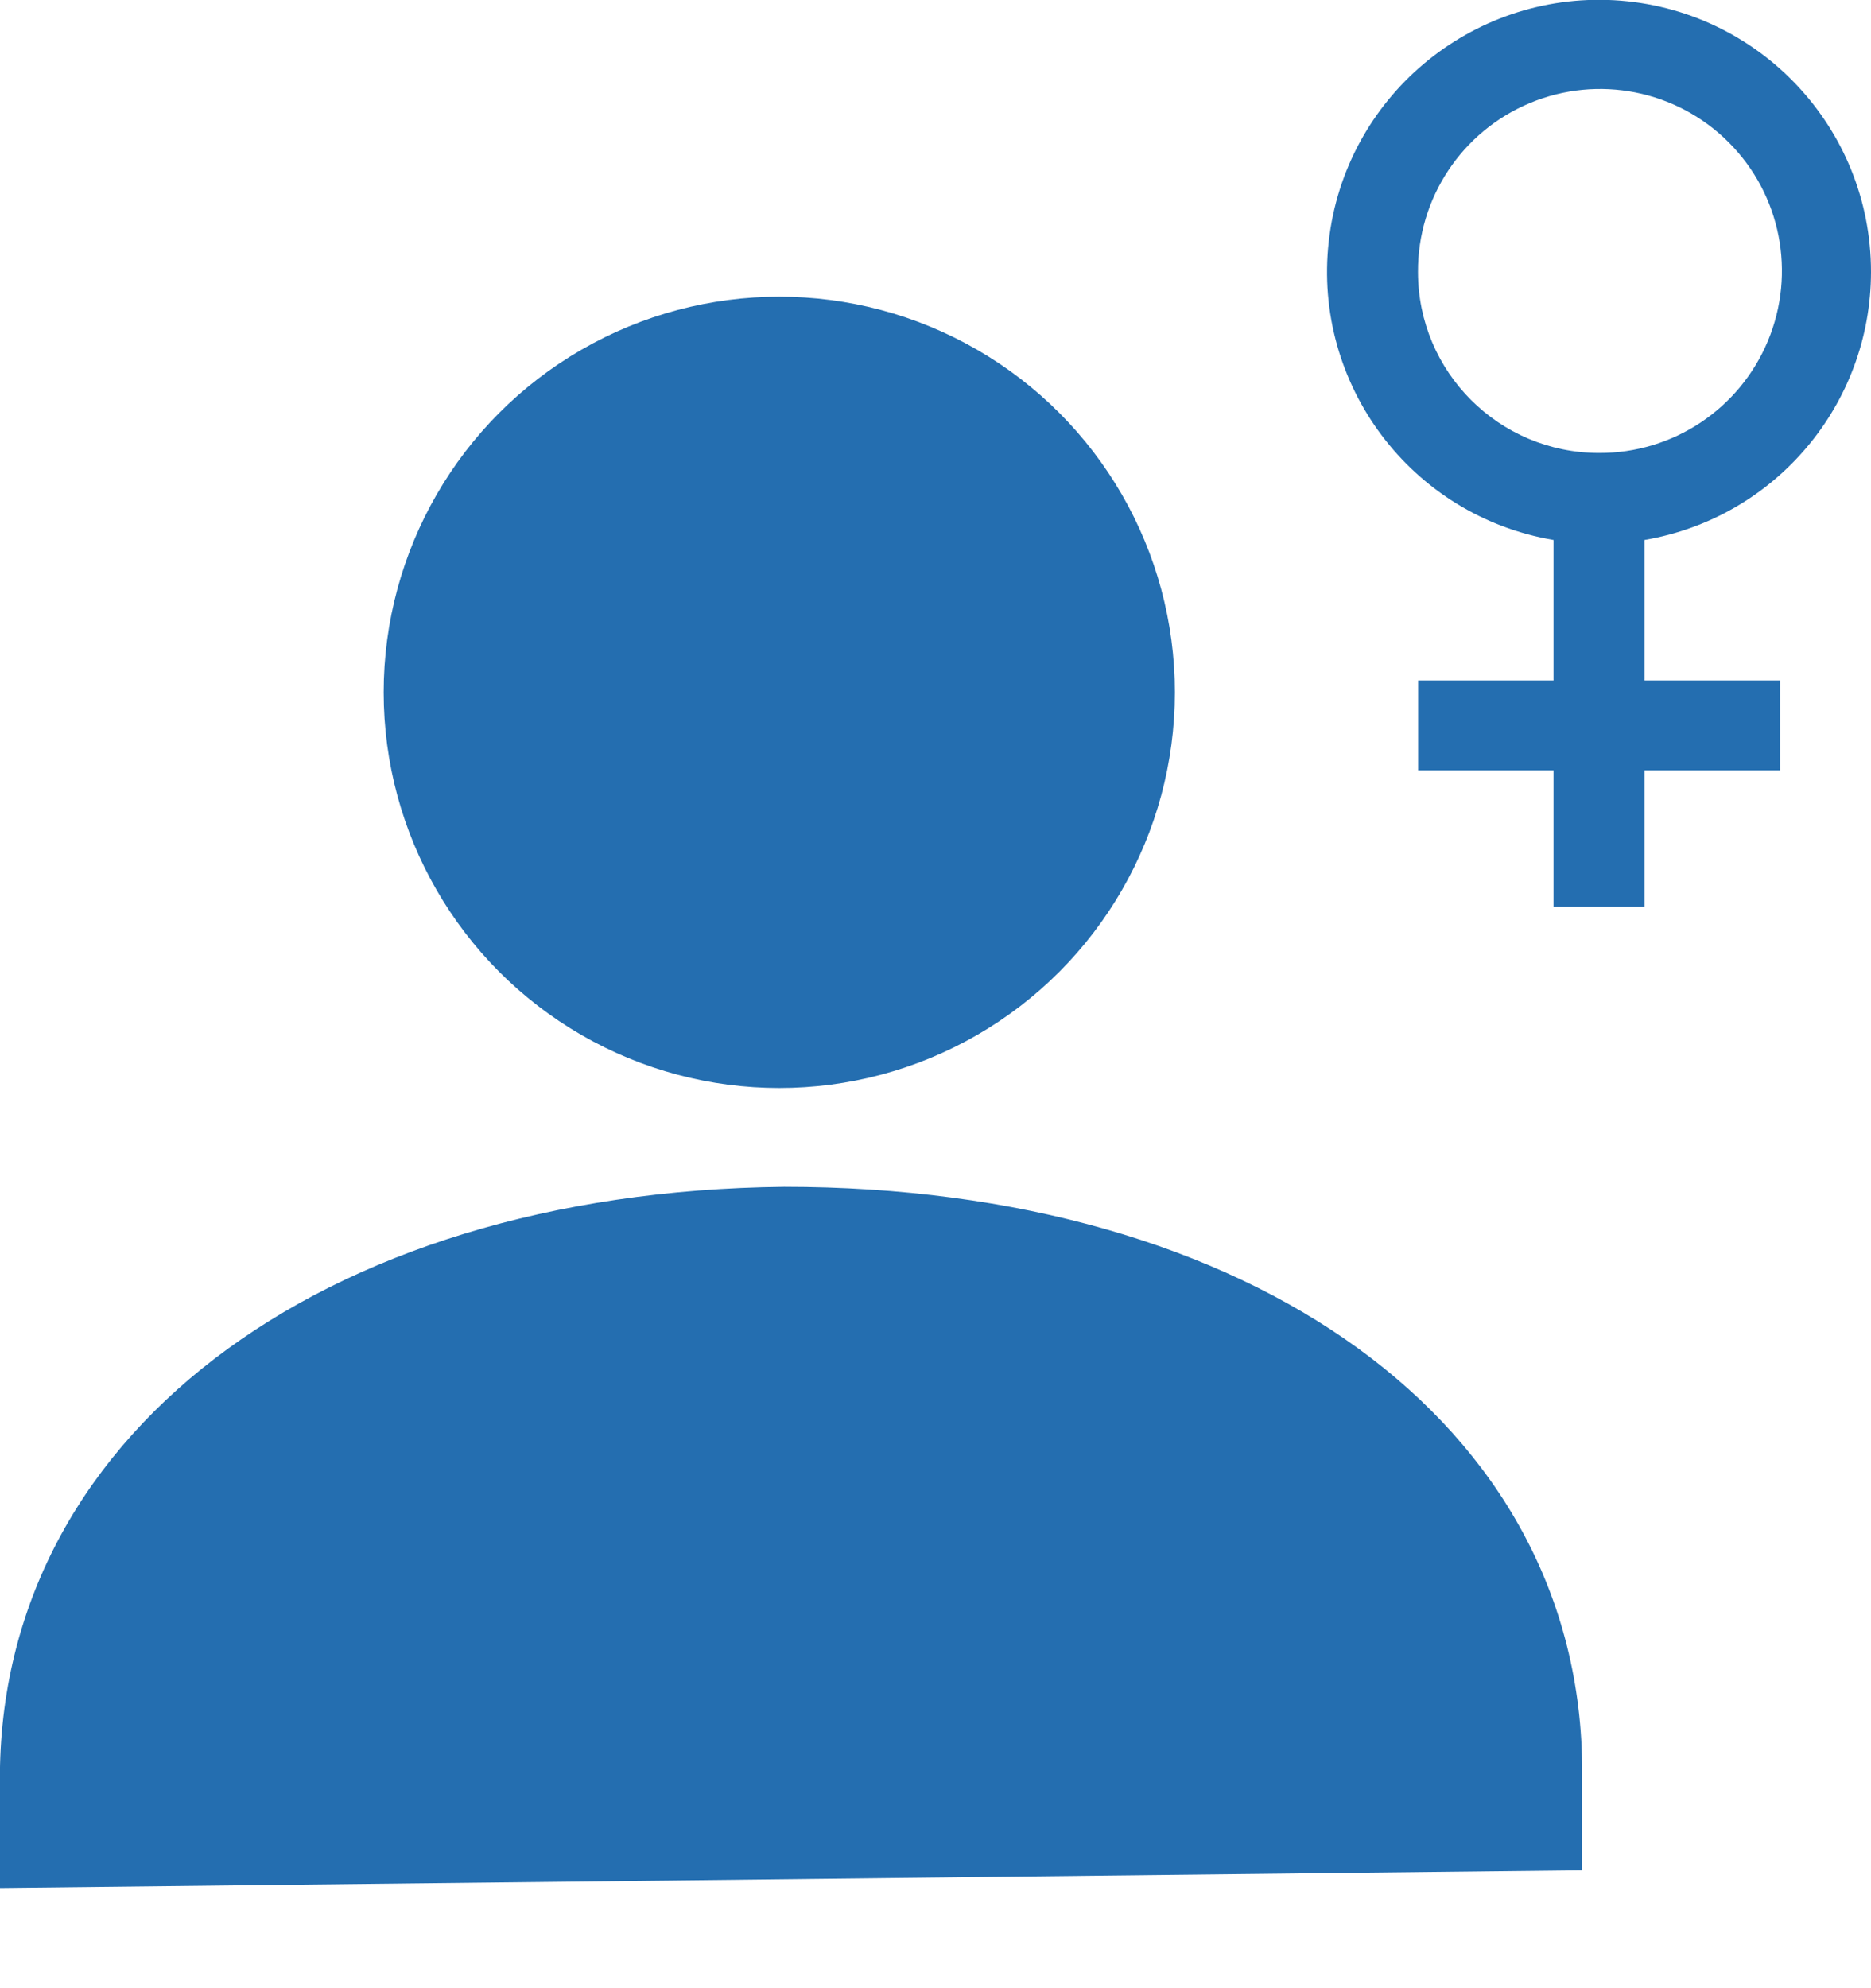 <?xml version="1.0" encoding="UTF-8"?>
<svg width="16px" height="17px" viewBox="0 0 16 17" version="1.1" xmlns="http://www.w3.org/2000/svg" xmlns:xlink="http://www.w3.org/1999/xlink">
    <!-- Generator: Sketch 59 (86127) - https://sketch.com -->
    <title>user-female</title>
    <desc>Created with Sketch.</desc>
    <g id="Page-1" stroke="none" stroke-width="1" fill="none" fill-rule="evenodd">
        <g id="user-female" transform="translate(-0.846, -0.846)" fill="#246EB0" fill-rule="nonzero">
            <g id="Group" transform="translate(0, 3.383)">
                <circle id="Oval" cx="7.51" cy="3.383" r="3.383"></circle>
                <path d="M7.552,7.611 C3.569,7.653 0.786,9.767 0.846,12.761 L0.846,13.607 L14.376,13.455 L14.376,12.609 C14.376,9.624 11.535,7.611 7.552,7.611 Z" id="Path"></path>
            </g>
            <path d="M16.846,3.171 C16.846,1.937 15.883,0.918 14.651,0.848 C13.419,0.779 12.347,1.684 12.209,2.91 C12.071,4.136 12.915,5.257 14.131,5.463 L14.131,6.664 L12.973,6.664 L12.973,7.433 L14.131,7.433 L14.131,8.6 L14.909,8.6 L14.909,7.433 L16.068,7.433 L16.068,6.664 L14.909,6.664 L14.909,5.463 C16.027,5.273 16.845,4.305 16.846,3.171 Z M12.972,3.171 C12.969,2.54 13.347,1.97 13.929,1.727 C14.511,1.484 15.183,1.616 15.629,2.063 C16.075,2.509 16.207,3.18 15.964,3.762 C15.721,4.344 15.151,4.722 14.52,4.719 C13.665,4.719 12.972,4.026 12.972,3.171 Z" id="Shape"></path>
        </g>
    </g>
</svg>